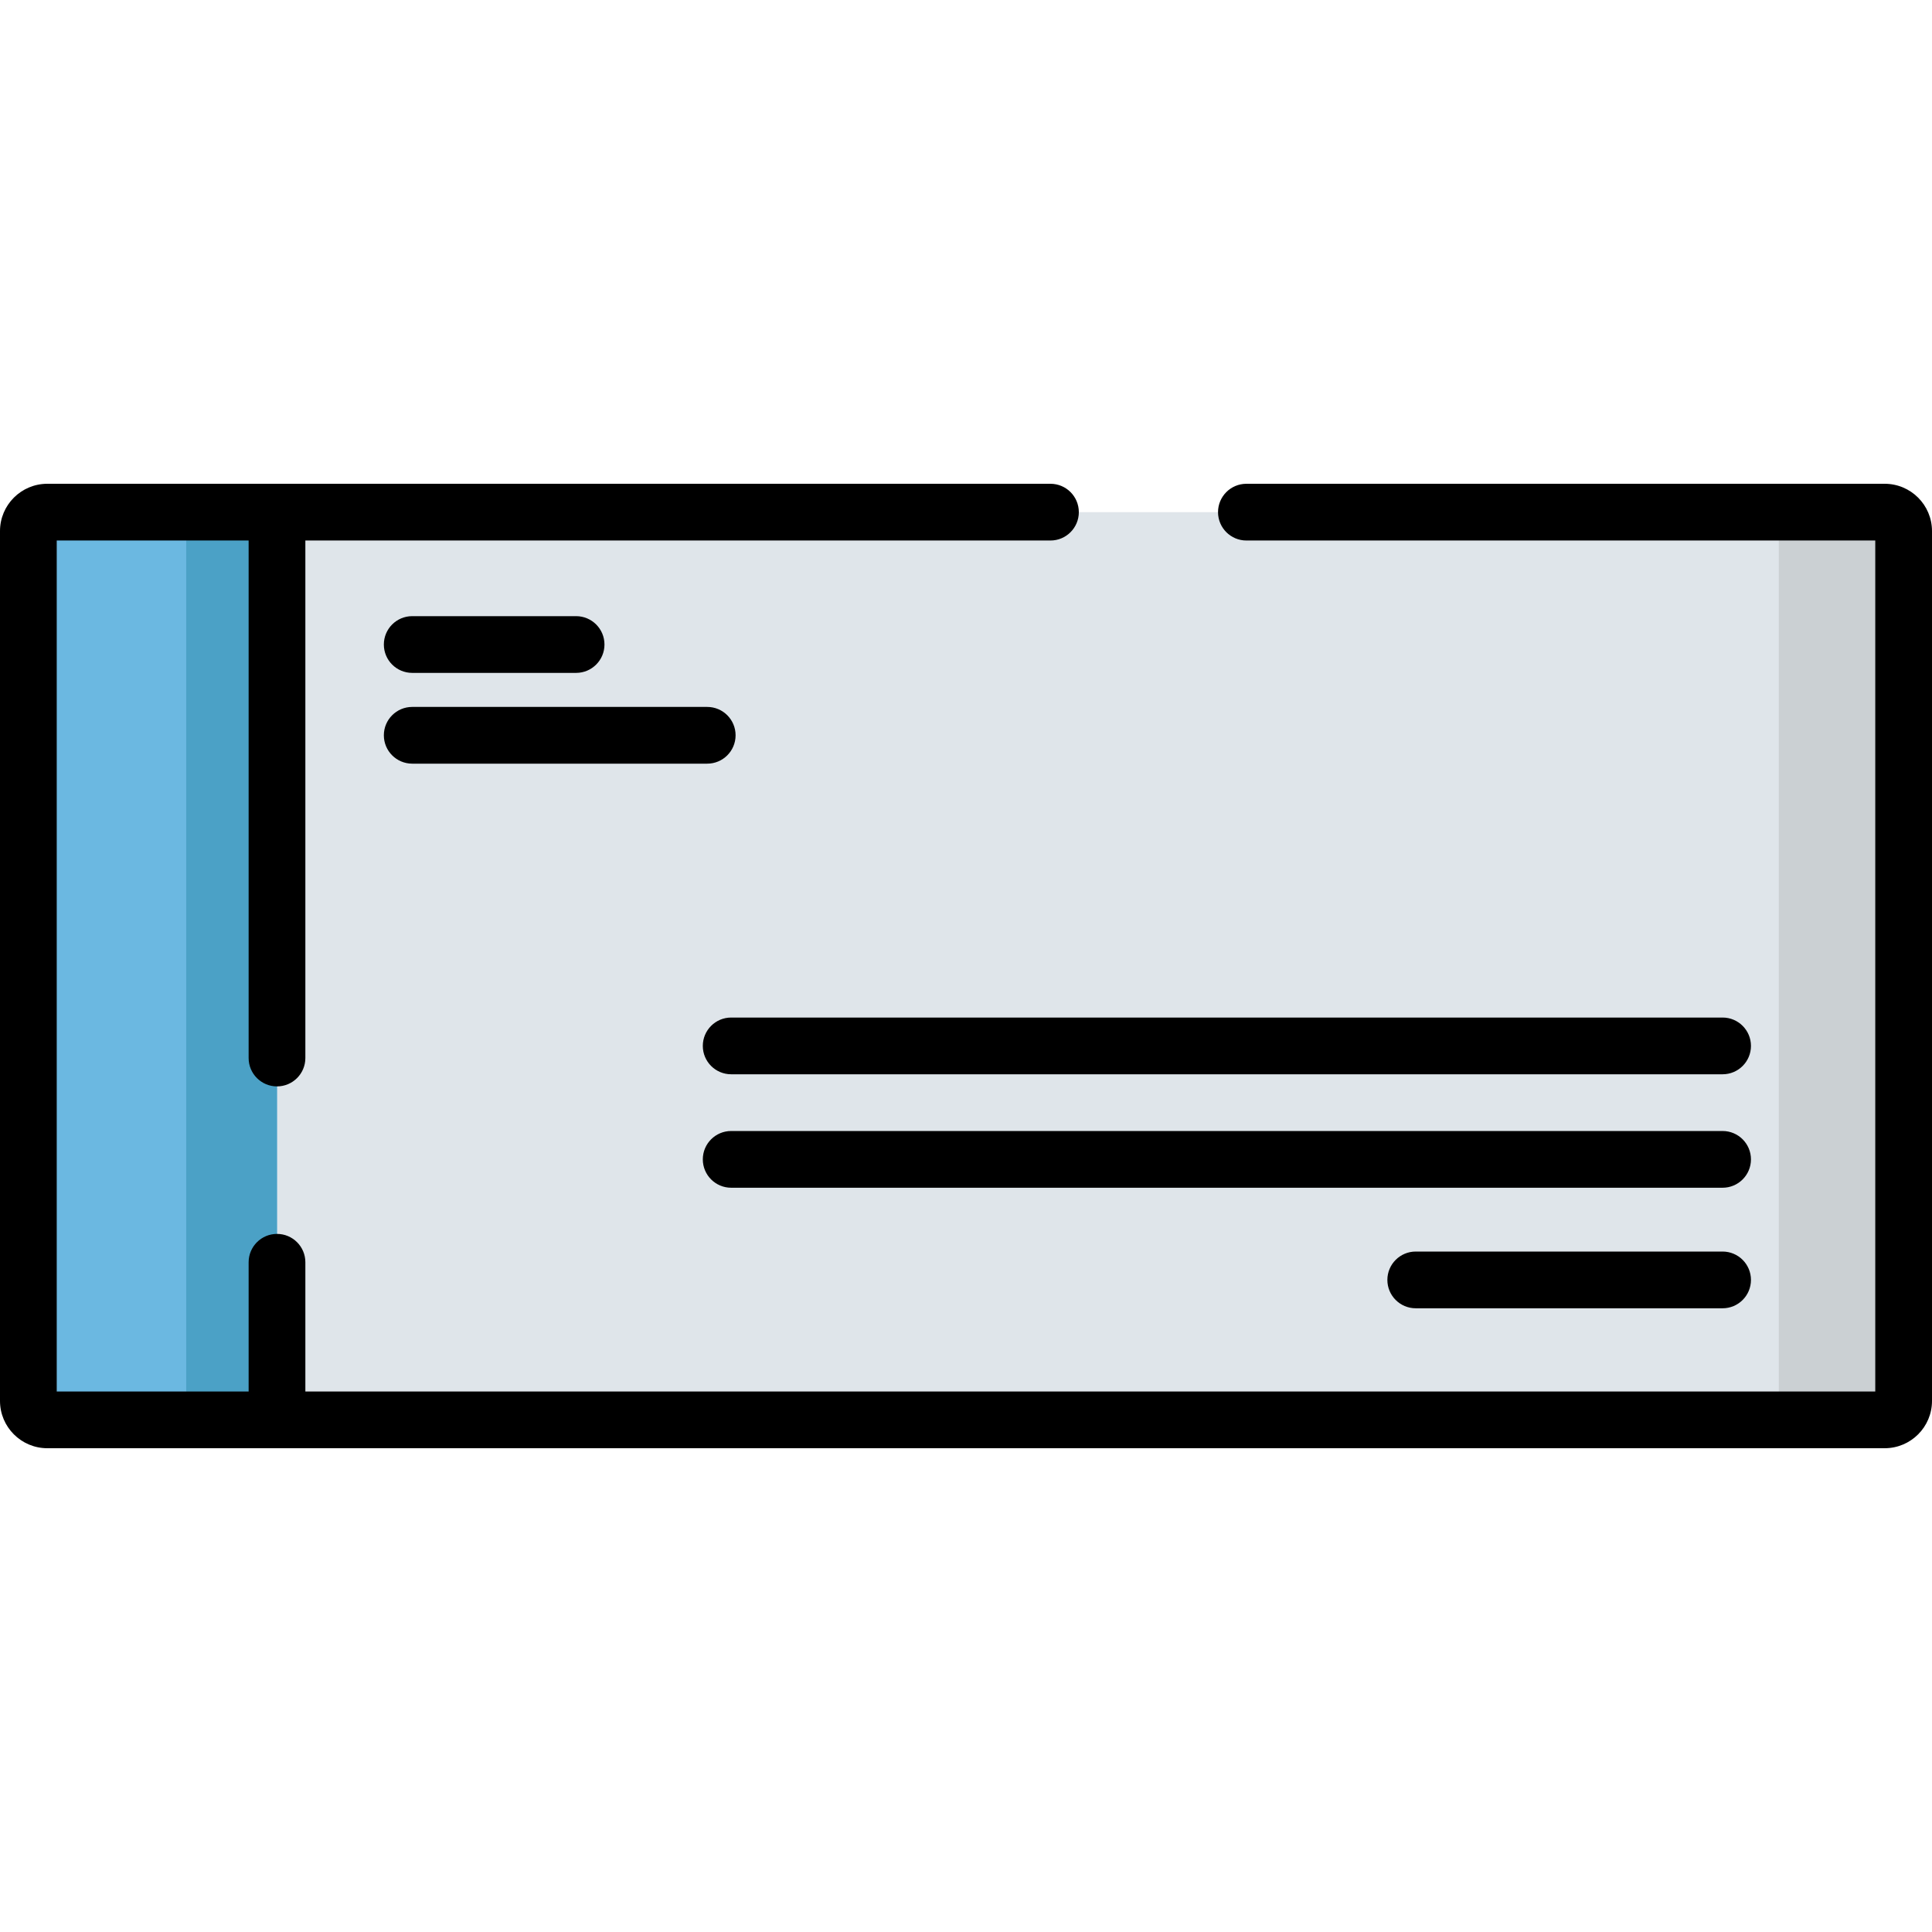 <?xml version="1.0" encoding="UTF-8"?>
<svg xmlns="http://www.w3.org/2000/svg" onmouseup="{ if(window.parent.document.onmouseup) window.parent.document.onmouseup(arguments[0]);}" xml:space="preserve" style="enable-background:new 0 0 512 512;" viewBox="0 0 512 512" y="0px" x="0px" id="Capa_1" version="1.1" xmlns:xlink="http://www.w3.org/1999/xlink"><path data-cppathid="10000" d="M499.483,376.276H12.517c-2.761,0-5-2.239-5-5V140.724c0-2.761,2.239-5,5-5h486.966  c2.761,0,5,2.239,5,5v230.552C504.483,374.038,502.244,376.276,499.483,376.276z" style="fill:#DFE5EA;"/><path data-cppathid="10001" d="M504.483,140.735v230.529c0,2.766-2.245,5.012-5.012,5.012h-33.076c2.766,0,5.012-2.245,5.012-5.012  V140.735c0-2.766-2.245-5.012-5.012-5.012h33.076C502.238,135.724,504.483,137.969,504.483,140.735z" style="fill:#CBD0D3;"/><path data-cppathid="10002" d="M73.407,376.276h-60.89c-2.761,0-5-2.239-5-5V140.724c0-2.761,2.239-5,5-5h60.89V376.276z" style="fill:#6BB8E1;"/><rect data-cppathid="10003" height="240.55" width="24.05" style="fill:#4BA1C6;" y="135.72" x="49.35"/><path data-cppathid="10004" d="M499.471,128.207H330.307c-4.152,0-7.517,3.366-7.517,7.517c0,4.152,3.365,7.517,7.517,7.517h166.658v225.518H80.924  v-34.245c0-4.152-3.366-7.517-7.517-7.517s-7.517,3.366-7.517,7.517v34.245H15.035V143.241H65.89v137.148  c0,4.152,3.366,7.517,7.517,7.517s7.517-3.366,7.517-7.517V143.241h197.46c4.152,0,7.517-3.366,7.517-7.517  c0-4.152-3.365-7.517-7.517-7.517H12.529C5.62,128.207,0,133.827,0,140.735v230.529c0,6.908,5.62,12.529,12.529,12.529l0,0h486.942  c6.908,0,12.529-5.62,12.529-12.529V140.735C512,133.827,506.38,128.207,499.471,128.207z"/><path data-cppathid="10005" d="M109.242,178.322h43.433c4.152,0,7.517-3.366,7.517-7.517s-3.366-7.517-7.517-7.517h-43.433  c-4.152,0-7.517,3.366-7.517,7.517S105.09,178.322,109.242,178.322z"/><path data-cppathid="10006" d="M109.242,202.377h78.18c4.152,0,7.517-3.366,7.517-7.517c0-4.152-3.366-7.517-7.517-7.517h-78.18  c-4.152,0-7.517,3.366-7.517,7.517S105.09,202.377,109.242,202.377z"/><path data-cppathid="10007" d="M456.506,269.661H193.769c-4.152,0-7.517,3.366-7.517,7.517c0,4.152,3.366,7.517,7.517,7.517h262.737  c4.152,0,7.517-3.366,7.517-7.517C464.024,273.026,460.658,269.661,456.506,269.661z"/><path data-cppathid="10008" d="M456.506,299.728H193.769c-4.152,0-7.517,3.366-7.517,7.517s3.366,7.517,7.517,7.517h262.737  c4.152,0,7.517-3.366,7.517-7.517S460.658,299.728,456.506,299.728z"/><path data-cppathid="10009" d="M456.506,331.674h-81.321c-4.152,0-7.517,3.366-7.517,7.517s3.365,7.517,7.517,7.517h81.321  c4.152,0,7.517-3.366,7.517-7.517S460.658,331.674,456.506,331.674z"/><g/><g/><g/><g/><g/><g/><g/><g/><g/><g/><g/><g/><g/><g/><g/></svg>